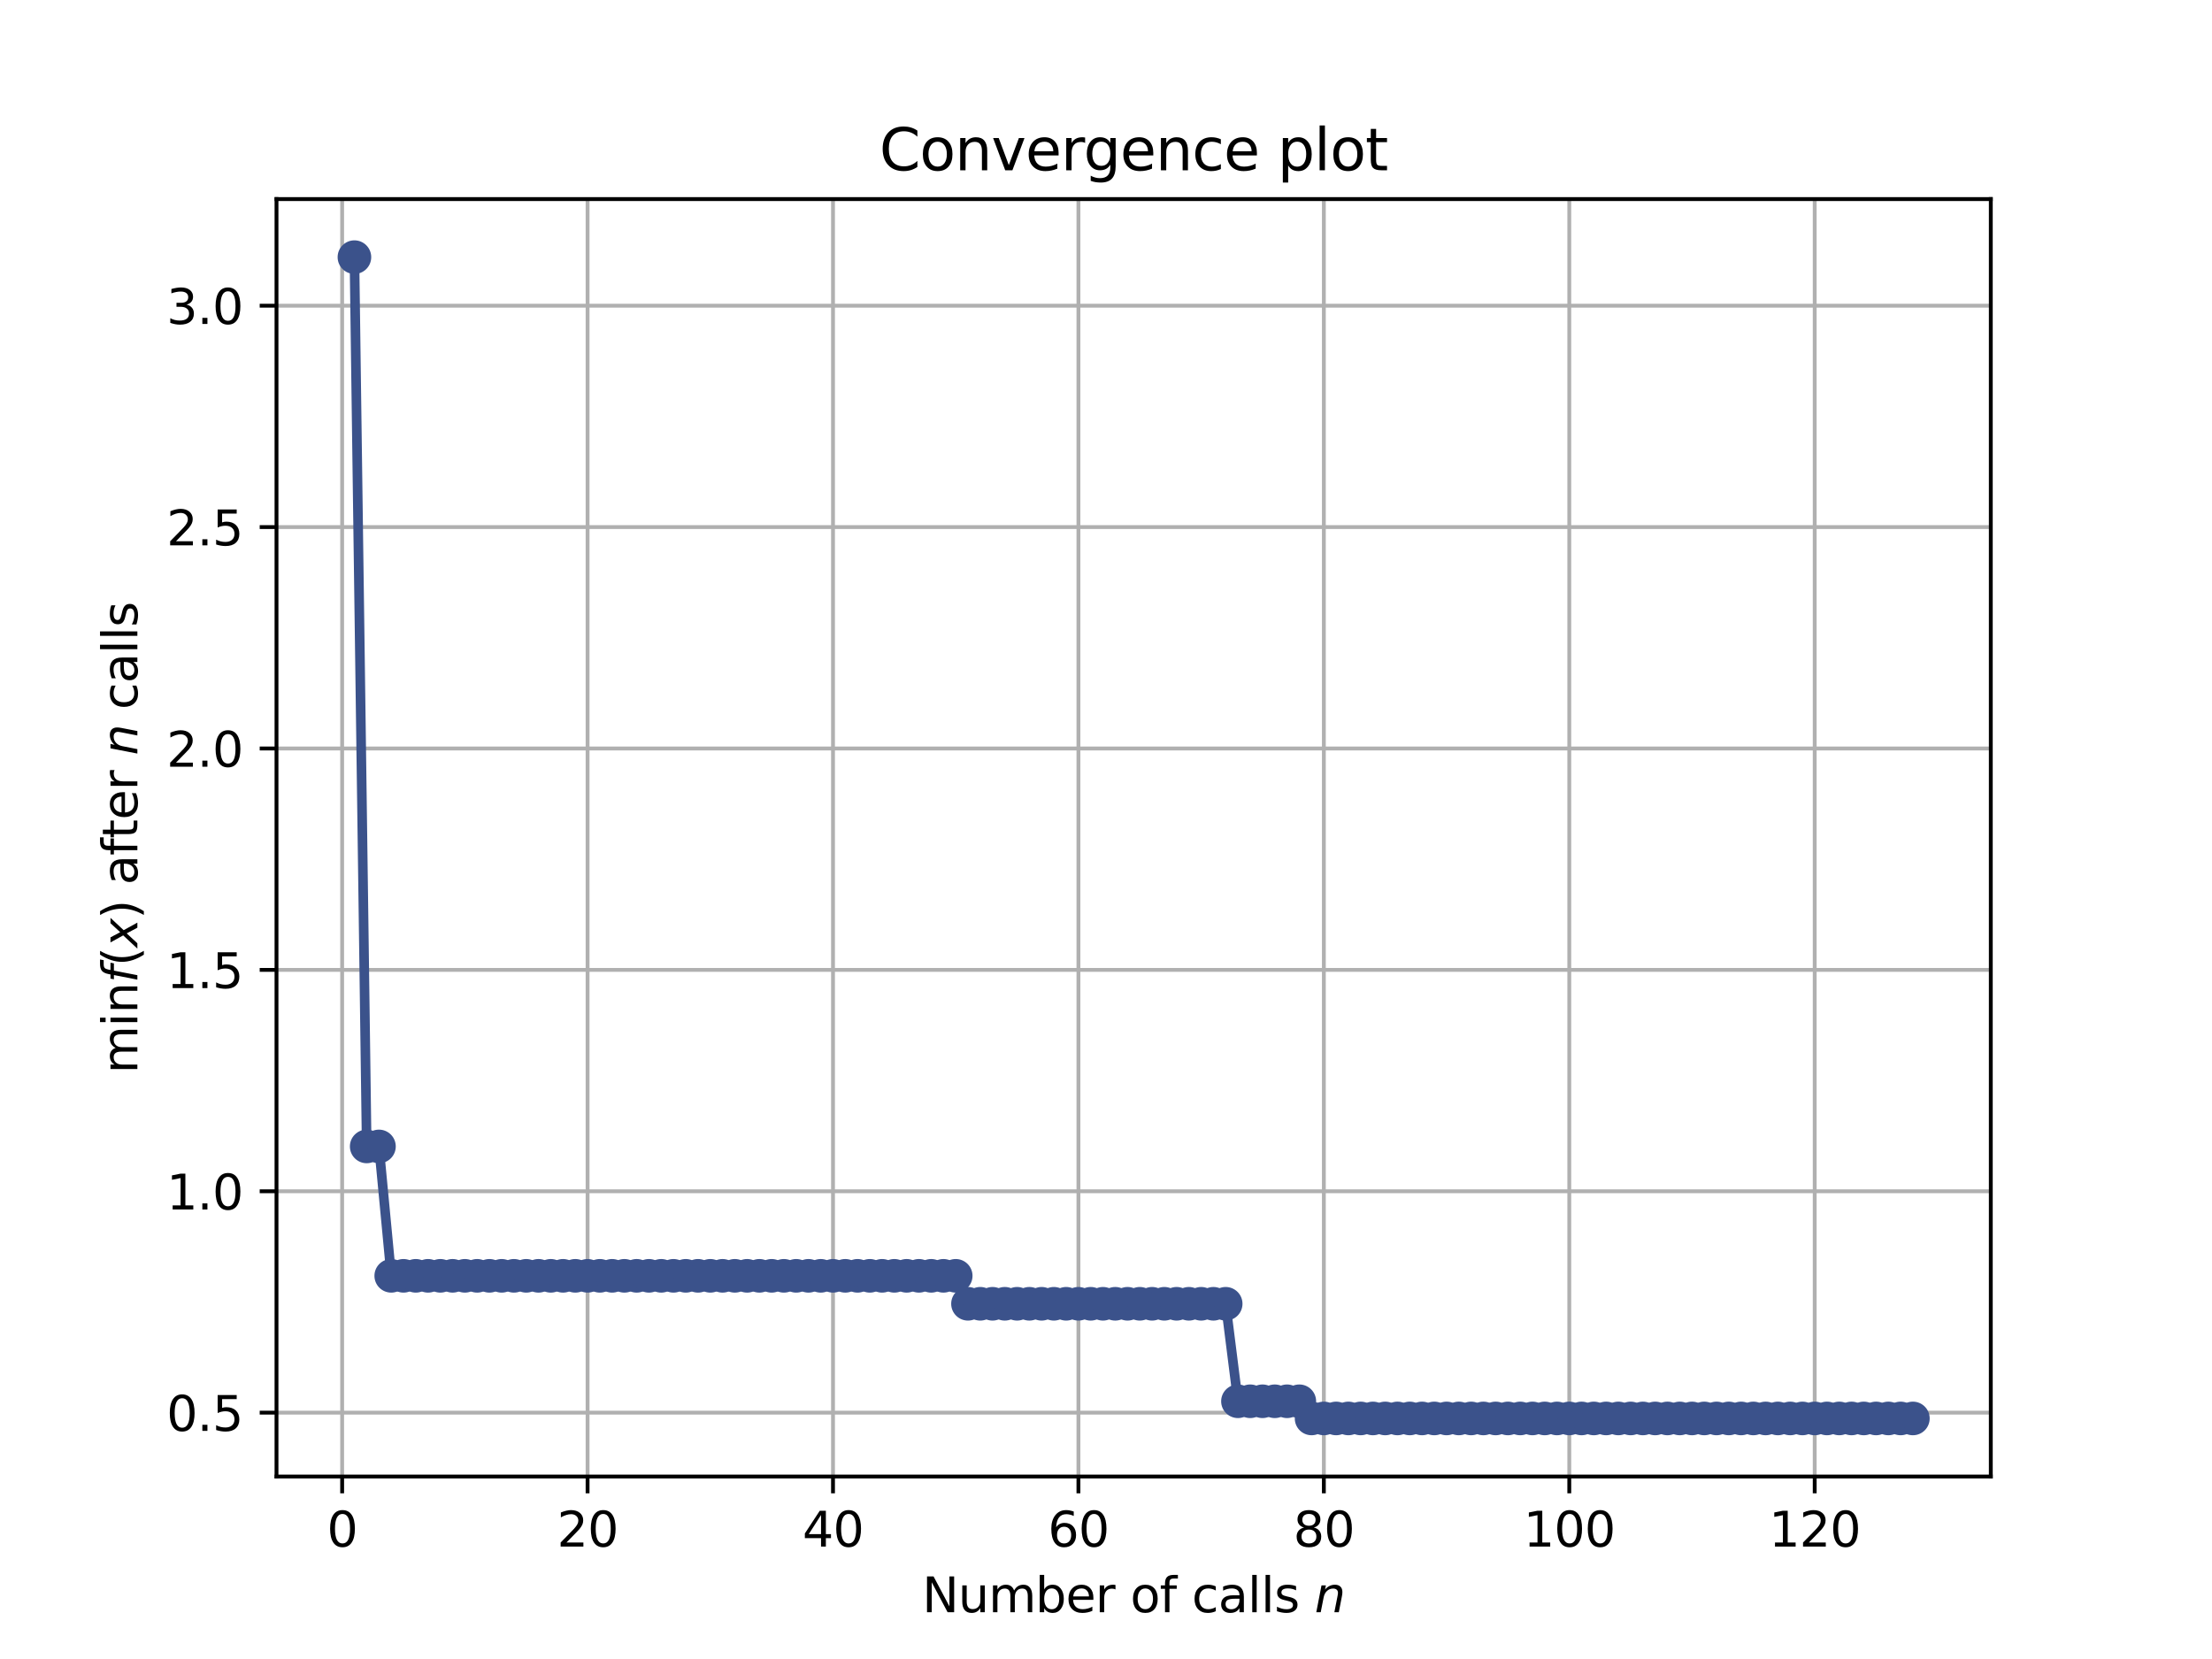<?xml version="1.0" encoding="utf-8" standalone="no"?>
<!DOCTYPE svg PUBLIC "-//W3C//DTD SVG 1.1//EN"
  "http://www.w3.org/Graphics/SVG/1.1/DTD/svg11.dtd">
<svg height="345.6pt" version="1.1" viewBox="0 0 460.8 345.6" width="460.8pt" xmlns="http://www.w3.org/2000/svg" xmlns:xlink="http://www.w3.org/1999/xlink">
 <defs>
  <style type="text/css">*{stroke-linecap:butt;stroke-linejoin:round;}</style>
 </defs>
 <g id="figure_1">
  <g id="patch_1">
   <path d="M 0 345.6 
L 460.8 345.6 
L 460.8 0 
L 0 0 
z
" style="fill:#ffffff;"/>
  </g>
  <g id="axes_1">
   <g id="patch_2">
    <path d="M 57.6 307.584 
L 414.72 307.584 
L 414.72 41.472 
L 57.6 41.472 
z
" style="fill:#ffffff;"/>
   </g>
   <g id="matplotlib.axis_1">
    <g id="xtick_1">
     <g id="line2d_1">
      <path clip-path="url(#pbffbb37569)" d="M 71.276 307.584 
L 71.276 41.472 
" style="fill:none;stroke:#b0b0b0;stroke-linecap:square;stroke-width:0.8;"/>
     </g>
     <g id="line2d_2">
      <defs>
       <path d="M 0 0 
L 0 3.5 
" id="m52cb7cc8df" style="stroke:#000000;stroke-width:0.8;"/>
      </defs>
      <g>
       <use style="stroke:#000000;stroke-width:0.8;" x="71.276" xlink:href="#m52cb7cc8df" y="307.584"/>
      </g>
     </g>
     <g id="text_1">
      <!-- 0 -->
      <g transform="translate(68.095 322.182)scale(0.1 -0.1)">
       <defs>
        <path d="M 2034 4250 
Q 1547 4250 1301 3770 
Q 1056 3291 1056 2328 
Q 1056 1369 1301 889 
Q 1547 409 2034 409 
Q 2525 409 2770 889 
Q 3016 1369 3016 2328 
Q 3016 3291 2770 3770 
Q 2525 4250 2034 4250 
z
M 2034 4750 
Q 2819 4750 3233 4129 
Q 3647 3509 3647 2328 
Q 3647 1150 3233 529 
Q 2819 -91 2034 -91 
Q 1250 -91 836 529 
Q 422 1150 422 2328 
Q 422 3509 836 4129 
Q 1250 4750 2034 4750 
z
" id="DejaVuSans-30" transform="scale(0.016)"/>
       </defs>
       <use xlink:href="#DejaVuSans-30"/>
      </g>
     </g>
    </g>
    <g id="xtick_2">
     <g id="line2d_3">
      <path clip-path="url(#pbffbb37569)" d="M 122.403 307.584 
L 122.403 41.472 
" style="fill:none;stroke:#b0b0b0;stroke-linecap:square;stroke-width:0.8;"/>
     </g>
     <g id="line2d_4">
      <g>
       <use style="stroke:#000000;stroke-width:0.8;" x="122.403" xlink:href="#m52cb7cc8df" y="307.584"/>
      </g>
     </g>
     <g id="text_2">
      <!-- 20 -->
      <g transform="translate(116.041 322.182)scale(0.1 -0.1)">
       <defs>
        <path d="M 1228 531 
L 3431 531 
L 3431 0 
L 469 0 
L 469 531 
Q 828 903 1448 1529 
Q 2069 2156 2228 2338 
Q 2531 2678 2651 2914 
Q 2772 3150 2772 3378 
Q 2772 3750 2511 3984 
Q 2250 4219 1831 4219 
Q 1534 4219 1204 4116 
Q 875 4013 500 3803 
L 500 4441 
Q 881 4594 1212 4672 
Q 1544 4750 1819 4750 
Q 2544 4750 2975 4387 
Q 3406 4025 3406 3419 
Q 3406 3131 3298 2873 
Q 3191 2616 2906 2266 
Q 2828 2175 2409 1742 
Q 1991 1309 1228 531 
z
" id="DejaVuSans-32" transform="scale(0.016)"/>
       </defs>
       <use xlink:href="#DejaVuSans-32"/>
       <use x="63.623" xlink:href="#DejaVuSans-30"/>
      </g>
     </g>
    </g>
    <g id="xtick_3">
     <g id="line2d_5">
      <path clip-path="url(#pbffbb37569)" d="M 173.53 307.584 
L 173.53 41.472 
" style="fill:none;stroke:#b0b0b0;stroke-linecap:square;stroke-width:0.8;"/>
     </g>
     <g id="line2d_6">
      <g>
       <use style="stroke:#000000;stroke-width:0.8;" x="173.53" xlink:href="#m52cb7cc8df" y="307.584"/>
      </g>
     </g>
     <g id="text_3">
      <!-- 40 -->
      <g transform="translate(167.167 322.182)scale(0.1 -0.1)">
       <defs>
        <path d="M 2419 4116 
L 825 1625 
L 2419 1625 
L 2419 4116 
z
M 2253 4666 
L 3047 4666 
L 3047 1625 
L 3713 1625 
L 3713 1100 
L 3047 1100 
L 3047 0 
L 2419 0 
L 2419 1100 
L 313 1100 
L 313 1709 
L 2253 4666 
z
" id="DejaVuSans-34" transform="scale(0.016)"/>
       </defs>
       <use xlink:href="#DejaVuSans-34"/>
       <use x="63.623" xlink:href="#DejaVuSans-30"/>
      </g>
     </g>
    </g>
    <g id="xtick_4">
     <g id="line2d_7">
      <path clip-path="url(#pbffbb37569)" d="M 224.656 307.584 
L 224.656 41.472 
" style="fill:none;stroke:#b0b0b0;stroke-linecap:square;stroke-width:0.8;"/>
     </g>
     <g id="line2d_8">
      <g>
       <use style="stroke:#000000;stroke-width:0.8;" x="224.656" xlink:href="#m52cb7cc8df" y="307.584"/>
      </g>
     </g>
     <g id="text_4">
      <!-- 60 -->
      <g transform="translate(218.294 322.182)scale(0.1 -0.1)">
       <defs>
        <path d="M 2113 2584 
Q 1688 2584 1439 2293 
Q 1191 2003 1191 1497 
Q 1191 994 1439 701 
Q 1688 409 2113 409 
Q 2538 409 2786 701 
Q 3034 994 3034 1497 
Q 3034 2003 2786 2293 
Q 2538 2584 2113 2584 
z
M 3366 4563 
L 3366 3988 
Q 3128 4100 2886 4159 
Q 2644 4219 2406 4219 
Q 1781 4219 1451 3797 
Q 1122 3375 1075 2522 
Q 1259 2794 1537 2939 
Q 1816 3084 2150 3084 
Q 2853 3084 3261 2657 
Q 3669 2231 3669 1497 
Q 3669 778 3244 343 
Q 2819 -91 2113 -91 
Q 1303 -91 875 529 
Q 447 1150 447 2328 
Q 447 3434 972 4092 
Q 1497 4750 2381 4750 
Q 2619 4750 2861 4703 
Q 3103 4656 3366 4563 
z
" id="DejaVuSans-36" transform="scale(0.016)"/>
       </defs>
       <use xlink:href="#DejaVuSans-36"/>
       <use x="63.623" xlink:href="#DejaVuSans-30"/>
      </g>
     </g>
    </g>
    <g id="xtick_5">
     <g id="line2d_9">
      <path clip-path="url(#pbffbb37569)" d="M 275.783 307.584 
L 275.783 41.472 
" style="fill:none;stroke:#b0b0b0;stroke-linecap:square;stroke-width:0.8;"/>
     </g>
     <g id="line2d_10">
      <g>
       <use style="stroke:#000000;stroke-width:0.8;" x="275.783" xlink:href="#m52cb7cc8df" y="307.584"/>
      </g>
     </g>
     <g id="text_5">
      <!-- 80 -->
      <g transform="translate(269.421 322.182)scale(0.1 -0.1)">
       <defs>
        <path d="M 2034 2216 
Q 1584 2216 1326 1975 
Q 1069 1734 1069 1313 
Q 1069 891 1326 650 
Q 1584 409 2034 409 
Q 2484 409 2743 651 
Q 3003 894 3003 1313 
Q 3003 1734 2745 1975 
Q 2488 2216 2034 2216 
z
M 1403 2484 
Q 997 2584 770 2862 
Q 544 3141 544 3541 
Q 544 4100 942 4425 
Q 1341 4750 2034 4750 
Q 2731 4750 3128 4425 
Q 3525 4100 3525 3541 
Q 3525 3141 3298 2862 
Q 3072 2584 2669 2484 
Q 3125 2378 3379 2068 
Q 3634 1759 3634 1313 
Q 3634 634 3220 271 
Q 2806 -91 2034 -91 
Q 1263 -91 848 271 
Q 434 634 434 1313 
Q 434 1759 690 2068 
Q 947 2378 1403 2484 
z
M 1172 3481 
Q 1172 3119 1398 2916 
Q 1625 2713 2034 2713 
Q 2441 2713 2670 2916 
Q 2900 3119 2900 3481 
Q 2900 3844 2670 4047 
Q 2441 4250 2034 4250 
Q 1625 4250 1398 4047 
Q 1172 3844 1172 3481 
z
" id="DejaVuSans-38" transform="scale(0.016)"/>
       </defs>
       <use xlink:href="#DejaVuSans-38"/>
       <use x="63.623" xlink:href="#DejaVuSans-30"/>
      </g>
     </g>
    </g>
    <g id="xtick_6">
     <g id="line2d_11">
      <path clip-path="url(#pbffbb37569)" d="M 326.91 307.584 
L 326.91 41.472 
" style="fill:none;stroke:#b0b0b0;stroke-linecap:square;stroke-width:0.8;"/>
     </g>
     <g id="line2d_12">
      <g>
       <use style="stroke:#000000;stroke-width:0.8;" x="326.91" xlink:href="#m52cb7cc8df" y="307.584"/>
      </g>
     </g>
     <g id="text_6">
      <!-- 100 -->
      <g transform="translate(317.366 322.182)scale(0.1 -0.1)">
       <defs>
        <path d="M 794 531 
L 1825 531 
L 1825 4091 
L 703 3866 
L 703 4441 
L 1819 4666 
L 2450 4666 
L 2450 531 
L 3481 531 
L 3481 0 
L 794 0 
L 794 531 
z
" id="DejaVuSans-31" transform="scale(0.016)"/>
       </defs>
       <use xlink:href="#DejaVuSans-31"/>
       <use x="63.623" xlink:href="#DejaVuSans-30"/>
       <use x="127.246" xlink:href="#DejaVuSans-30"/>
      </g>
     </g>
    </g>
    <g id="xtick_7">
     <g id="line2d_13">
      <path clip-path="url(#pbffbb37569)" d="M 378.037 307.584 
L 378.037 41.472 
" style="fill:none;stroke:#b0b0b0;stroke-linecap:square;stroke-width:0.8;"/>
     </g>
     <g id="line2d_14">
      <g>
       <use style="stroke:#000000;stroke-width:0.8;" x="378.037" xlink:href="#m52cb7cc8df" y="307.584"/>
      </g>
     </g>
     <g id="text_7">
      <!-- 120 -->
      <g transform="translate(368.493 322.182)scale(0.1 -0.1)">
       <use xlink:href="#DejaVuSans-31"/>
       <use x="63.623" xlink:href="#DejaVuSans-32"/>
       <use x="127.246" xlink:href="#DejaVuSans-30"/>
      </g>
     </g>
    </g>
    <g id="text_8">
     <!-- Number of calls $n$ -->
     <g transform="translate(192.11 335.861)scale(0.1 -0.1)">
      <defs>
       <path d="M 628 4666 
L 1478 4666 
L 3547 763 
L 3547 4666 
L 4159 4666 
L 4159 0 
L 3309 0 
L 1241 3903 
L 1241 0 
L 628 0 
L 628 4666 
z
" id="DejaVuSans-4e" transform="scale(0.016)"/>
       <path d="M 544 1381 
L 544 3500 
L 1119 3500 
L 1119 1403 
Q 1119 906 1312 657 
Q 1506 409 1894 409 
Q 2359 409 2629 706 
Q 2900 1003 2900 1516 
L 2900 3500 
L 3475 3500 
L 3475 0 
L 2900 0 
L 2900 538 
Q 2691 219 2414 64 
Q 2138 -91 1772 -91 
Q 1169 -91 856 284 
Q 544 659 544 1381 
z
M 1991 3584 
L 1991 3584 
z
" id="DejaVuSans-75" transform="scale(0.016)"/>
       <path d="M 3328 2828 
Q 3544 3216 3844 3400 
Q 4144 3584 4550 3584 
Q 5097 3584 5394 3201 
Q 5691 2819 5691 2113 
L 5691 0 
L 5113 0 
L 5113 2094 
Q 5113 2597 4934 2840 
Q 4756 3084 4391 3084 
Q 3944 3084 3684 2787 
Q 3425 2491 3425 1978 
L 3425 0 
L 2847 0 
L 2847 2094 
Q 2847 2600 2669 2842 
Q 2491 3084 2119 3084 
Q 1678 3084 1418 2786 
Q 1159 2488 1159 1978 
L 1159 0 
L 581 0 
L 581 3500 
L 1159 3500 
L 1159 2956 
Q 1356 3278 1631 3431 
Q 1906 3584 2284 3584 
Q 2666 3584 2933 3390 
Q 3200 3197 3328 2828 
z
" id="DejaVuSans-6d" transform="scale(0.016)"/>
       <path d="M 3116 1747 
Q 3116 2381 2855 2742 
Q 2594 3103 2138 3103 
Q 1681 3103 1420 2742 
Q 1159 2381 1159 1747 
Q 1159 1113 1420 752 
Q 1681 391 2138 391 
Q 2594 391 2855 752 
Q 3116 1113 3116 1747 
z
M 1159 2969 
Q 1341 3281 1617 3432 
Q 1894 3584 2278 3584 
Q 2916 3584 3314 3078 
Q 3713 2572 3713 1747 
Q 3713 922 3314 415 
Q 2916 -91 2278 -91 
Q 1894 -91 1617 61 
Q 1341 213 1159 525 
L 1159 0 
L 581 0 
L 581 4863 
L 1159 4863 
L 1159 2969 
z
" id="DejaVuSans-62" transform="scale(0.016)"/>
       <path d="M 3597 1894 
L 3597 1613 
L 953 1613 
Q 991 1019 1311 708 
Q 1631 397 2203 397 
Q 2534 397 2845 478 
Q 3156 559 3463 722 
L 3463 178 
Q 3153 47 2828 -22 
Q 2503 -91 2169 -91 
Q 1331 -91 842 396 
Q 353 884 353 1716 
Q 353 2575 817 3079 
Q 1281 3584 2069 3584 
Q 2775 3584 3186 3129 
Q 3597 2675 3597 1894 
z
M 3022 2063 
Q 3016 2534 2758 2815 
Q 2500 3097 2075 3097 
Q 1594 3097 1305 2825 
Q 1016 2553 972 2059 
L 3022 2063 
z
" id="DejaVuSans-65" transform="scale(0.016)"/>
       <path d="M 2631 2963 
Q 2534 3019 2420 3045 
Q 2306 3072 2169 3072 
Q 1681 3072 1420 2755 
Q 1159 2438 1159 1844 
L 1159 0 
L 581 0 
L 581 3500 
L 1159 3500 
L 1159 2956 
Q 1341 3275 1631 3429 
Q 1922 3584 2338 3584 
Q 2397 3584 2469 3576 
Q 2541 3569 2628 3553 
L 2631 2963 
z
" id="DejaVuSans-72" transform="scale(0.016)"/>
       <path id="DejaVuSans-20" transform="scale(0.016)"/>
       <path d="M 1959 3097 
Q 1497 3097 1228 2736 
Q 959 2375 959 1747 
Q 959 1119 1226 758 
Q 1494 397 1959 397 
Q 2419 397 2687 759 
Q 2956 1122 2956 1747 
Q 2956 2369 2687 2733 
Q 2419 3097 1959 3097 
z
M 1959 3584 
Q 2709 3584 3137 3096 
Q 3566 2609 3566 1747 
Q 3566 888 3137 398 
Q 2709 -91 1959 -91 
Q 1206 -91 779 398 
Q 353 888 353 1747 
Q 353 2609 779 3096 
Q 1206 3584 1959 3584 
z
" id="DejaVuSans-6f" transform="scale(0.016)"/>
       <path d="M 2375 4863 
L 2375 4384 
L 1825 4384 
Q 1516 4384 1395 4259 
Q 1275 4134 1275 3809 
L 1275 3500 
L 2222 3500 
L 2222 3053 
L 1275 3053 
L 1275 0 
L 697 0 
L 697 3053 
L 147 3053 
L 147 3500 
L 697 3500 
L 697 3744 
Q 697 4328 969 4595 
Q 1241 4863 1831 4863 
L 2375 4863 
z
" id="DejaVuSans-66" transform="scale(0.016)"/>
       <path d="M 3122 3366 
L 3122 2828 
Q 2878 2963 2633 3030 
Q 2388 3097 2138 3097 
Q 1578 3097 1268 2742 
Q 959 2388 959 1747 
Q 959 1106 1268 751 
Q 1578 397 2138 397 
Q 2388 397 2633 464 
Q 2878 531 3122 666 
L 3122 134 
Q 2881 22 2623 -34 
Q 2366 -91 2075 -91 
Q 1284 -91 818 406 
Q 353 903 353 1747 
Q 353 2603 823 3093 
Q 1294 3584 2113 3584 
Q 2378 3584 2631 3529 
Q 2884 3475 3122 3366 
z
" id="DejaVuSans-63" transform="scale(0.016)"/>
       <path d="M 2194 1759 
Q 1497 1759 1228 1600 
Q 959 1441 959 1056 
Q 959 750 1161 570 
Q 1363 391 1709 391 
Q 2188 391 2477 730 
Q 2766 1069 2766 1631 
L 2766 1759 
L 2194 1759 
z
M 3341 1997 
L 3341 0 
L 2766 0 
L 2766 531 
Q 2569 213 2275 61 
Q 1981 -91 1556 -91 
Q 1019 -91 701 211 
Q 384 513 384 1019 
Q 384 1609 779 1909 
Q 1175 2209 1959 2209 
L 2766 2209 
L 2766 2266 
Q 2766 2663 2505 2880 
Q 2244 3097 1772 3097 
Q 1472 3097 1187 3025 
Q 903 2953 641 2809 
L 641 3341 
Q 956 3463 1253 3523 
Q 1550 3584 1831 3584 
Q 2591 3584 2966 3190 
Q 3341 2797 3341 1997 
z
" id="DejaVuSans-61" transform="scale(0.016)"/>
       <path d="M 603 4863 
L 1178 4863 
L 1178 0 
L 603 0 
L 603 4863 
z
" id="DejaVuSans-6c" transform="scale(0.016)"/>
       <path d="M 2834 3397 
L 2834 2853 
Q 2591 2978 2328 3040 
Q 2066 3103 1784 3103 
Q 1356 3103 1142 2972 
Q 928 2841 928 2578 
Q 928 2378 1081 2264 
Q 1234 2150 1697 2047 
L 1894 2003 
Q 2506 1872 2764 1633 
Q 3022 1394 3022 966 
Q 3022 478 2636 193 
Q 2250 -91 1575 -91 
Q 1294 -91 989 -36 
Q 684 19 347 128 
L 347 722 
Q 666 556 975 473 
Q 1284 391 1588 391 
Q 1994 391 2212 530 
Q 2431 669 2431 922 
Q 2431 1156 2273 1281 
Q 2116 1406 1581 1522 
L 1381 1569 
Q 847 1681 609 1914 
Q 372 2147 372 2553 
Q 372 3047 722 3315 
Q 1072 3584 1716 3584 
Q 2034 3584 2315 3537 
Q 2597 3491 2834 3397 
z
" id="DejaVuSans-73" transform="scale(0.016)"/>
       <path d="M 3566 2113 
L 3156 0 
L 2578 0 
L 2988 2091 
Q 3016 2238 3031 2350 
Q 3047 2463 3047 2528 
Q 3047 2791 2881 2937 
Q 2716 3084 2419 3084 
Q 1956 3084 1622 2776 
Q 1288 2469 1184 1941 
L 800 0 
L 225 0 
L 903 3500 
L 1478 3500 
L 1363 2950 
Q 1603 3253 1940 3418 
Q 2278 3584 2650 3584 
Q 3113 3584 3367 3334 
Q 3622 3084 3622 2631 
Q 3622 2519 3608 2391 
Q 3594 2263 3566 2113 
z
" id="DejaVuSans-Oblique-6e" transform="scale(0.016)"/>
      </defs>
      <use transform="translate(0 0.016)" xlink:href="#DejaVuSans-4e"/>
      <use transform="translate(74.805 0.016)" xlink:href="#DejaVuSans-75"/>
      <use transform="translate(138.184 0.016)" xlink:href="#DejaVuSans-6d"/>
      <use transform="translate(235.596 0.016)" xlink:href="#DejaVuSans-62"/>
      <use transform="translate(299.072 0.016)" xlink:href="#DejaVuSans-65"/>
      <use transform="translate(360.596 0.016)" xlink:href="#DejaVuSans-72"/>
      <use transform="translate(401.709 0.016)" xlink:href="#DejaVuSans-20"/>
      <use transform="translate(433.496 0.016)" xlink:href="#DejaVuSans-6f"/>
      <use transform="translate(494.678 0.016)" xlink:href="#DejaVuSans-66"/>
      <use transform="translate(529.883 0.016)" xlink:href="#DejaVuSans-20"/>
      <use transform="translate(561.67 0.016)" xlink:href="#DejaVuSans-63"/>
      <use transform="translate(616.65 0.016)" xlink:href="#DejaVuSans-61"/>
      <use transform="translate(677.93 0.016)" xlink:href="#DejaVuSans-6c"/>
      <use transform="translate(705.713 0.016)" xlink:href="#DejaVuSans-6c"/>
      <use transform="translate(733.496 0.016)" xlink:href="#DejaVuSans-73"/>
      <use transform="translate(785.596 0.016)" xlink:href="#DejaVuSans-20"/>
      <use transform="translate(817.383 0.016)" xlink:href="#DejaVuSans-Oblique-6e"/>
     </g>
    </g>
   </g>
   <g id="matplotlib.axis_2">
    <g id="ytick_1">
     <g id="line2d_15">
      <path clip-path="url(#pbffbb37569)" d="M 57.6 294.278 
L 414.72 294.278 
" style="fill:none;stroke:#b0b0b0;stroke-linecap:square;stroke-width:0.8;"/>
     </g>
     <g id="line2d_16">
      <defs>
       <path d="M 0 0 
L -3.5 0 
" id="mdf56ce50ae" style="stroke:#000000;stroke-width:0.8;"/>
      </defs>
      <g>
       <use style="stroke:#000000;stroke-width:0.8;" x="57.6" xlink:href="#mdf56ce50ae" y="294.278"/>
      </g>
     </g>
     <g id="text_9">
      <!-- 0.5 -->
      <g transform="translate(34.697 298.078)scale(0.1 -0.1)">
       <defs>
        <path d="M 684 794 
L 1344 794 
L 1344 0 
L 684 0 
L 684 794 
z
" id="DejaVuSans-2e" transform="scale(0.016)"/>
        <path d="M 691 4666 
L 3169 4666 
L 3169 4134 
L 1269 4134 
L 1269 2991 
Q 1406 3038 1543 3061 
Q 1681 3084 1819 3084 
Q 2600 3084 3056 2656 
Q 3513 2228 3513 1497 
Q 3513 744 3044 326 
Q 2575 -91 1722 -91 
Q 1428 -91 1123 -41 
Q 819 9 494 109 
L 494 744 
Q 775 591 1075 516 
Q 1375 441 1709 441 
Q 2250 441 2565 725 
Q 2881 1009 2881 1497 
Q 2881 1984 2565 2268 
Q 2250 2553 1709 2553 
Q 1456 2553 1204 2497 
Q 953 2441 691 2322 
L 691 4666 
z
" id="DejaVuSans-35" transform="scale(0.016)"/>
       </defs>
       <use xlink:href="#DejaVuSans-30"/>
       <use x="63.623" xlink:href="#DejaVuSans-2e"/>
       <use x="95.41" xlink:href="#DejaVuSans-35"/>
      </g>
     </g>
    </g>
    <g id="ytick_2">
     <g id="line2d_17">
      <path clip-path="url(#pbffbb37569)" d="M 57.6 248.16 
L 414.72 248.16 
" style="fill:none;stroke:#b0b0b0;stroke-linecap:square;stroke-width:0.8;"/>
     </g>
     <g id="line2d_18">
      <g>
       <use style="stroke:#000000;stroke-width:0.8;" x="57.6" xlink:href="#mdf56ce50ae" y="248.16"/>
      </g>
     </g>
     <g id="text_10">
      <!-- 1.0 -->
      <g transform="translate(34.697 251.959)scale(0.1 -0.1)">
       <use xlink:href="#DejaVuSans-31"/>
       <use x="63.623" xlink:href="#DejaVuSans-2e"/>
       <use x="95.41" xlink:href="#DejaVuSans-30"/>
      </g>
     </g>
    </g>
    <g id="ytick_3">
     <g id="line2d_19">
      <path clip-path="url(#pbffbb37569)" d="M 57.6 202.041 
L 414.72 202.041 
" style="fill:none;stroke:#b0b0b0;stroke-linecap:square;stroke-width:0.8;"/>
     </g>
     <g id="line2d_20">
      <g>
       <use style="stroke:#000000;stroke-width:0.8;" x="57.6" xlink:href="#mdf56ce50ae" y="202.041"/>
      </g>
     </g>
     <g id="text_11">
      <!-- 1.5 -->
      <g transform="translate(34.697 205.84)scale(0.1 -0.1)">
       <use xlink:href="#DejaVuSans-31"/>
       <use x="63.623" xlink:href="#DejaVuSans-2e"/>
       <use x="95.41" xlink:href="#DejaVuSans-35"/>
      </g>
     </g>
    </g>
    <g id="ytick_4">
     <g id="line2d_21">
      <path clip-path="url(#pbffbb37569)" d="M 57.6 155.922 
L 414.72 155.922 
" style="fill:none;stroke:#b0b0b0;stroke-linecap:square;stroke-width:0.8;"/>
     </g>
     <g id="line2d_22">
      <g>
       <use style="stroke:#000000;stroke-width:0.8;" x="57.6" xlink:href="#mdf56ce50ae" y="155.922"/>
      </g>
     </g>
     <g id="text_12">
      <!-- 2.0 -->
      <g transform="translate(34.697 159.722)scale(0.1 -0.1)">
       <use xlink:href="#DejaVuSans-32"/>
       <use x="63.623" xlink:href="#DejaVuSans-2e"/>
       <use x="95.41" xlink:href="#DejaVuSans-30"/>
      </g>
     </g>
    </g>
    <g id="ytick_5">
     <g id="line2d_23">
      <path clip-path="url(#pbffbb37569)" d="M 57.6 109.804 
L 414.72 109.804 
" style="fill:none;stroke:#b0b0b0;stroke-linecap:square;stroke-width:0.8;"/>
     </g>
     <g id="line2d_24">
      <g>
       <use style="stroke:#000000;stroke-width:0.8;" x="57.6" xlink:href="#mdf56ce50ae" y="109.804"/>
      </g>
     </g>
     <g id="text_13">
      <!-- 2.5 -->
      <g transform="translate(34.697 113.603)scale(0.1 -0.1)">
       <use xlink:href="#DejaVuSans-32"/>
       <use x="63.623" xlink:href="#DejaVuSans-2e"/>
       <use x="95.41" xlink:href="#DejaVuSans-35"/>
      </g>
     </g>
    </g>
    <g id="ytick_6">
     <g id="line2d_25">
      <path clip-path="url(#pbffbb37569)" d="M 57.6 63.685 
L 414.72 63.685 
" style="fill:none;stroke:#b0b0b0;stroke-linecap:square;stroke-width:0.8;"/>
     </g>
     <g id="line2d_26">
      <g>
       <use style="stroke:#000000;stroke-width:0.8;" x="57.6" xlink:href="#mdf56ce50ae" y="63.685"/>
      </g>
     </g>
     <g id="text_14">
      <!-- 3.0 -->
      <g transform="translate(34.697 67.484)scale(0.1 -0.1)">
       <defs>
        <path d="M 2597 2516 
Q 3050 2419 3304 2112 
Q 3559 1806 3559 1356 
Q 3559 666 3084 287 
Q 2609 -91 1734 -91 
Q 1441 -91 1130 -33 
Q 819 25 488 141 
L 488 750 
Q 750 597 1062 519 
Q 1375 441 1716 441 
Q 2309 441 2620 675 
Q 2931 909 2931 1356 
Q 2931 1769 2642 2001 
Q 2353 2234 1838 2234 
L 1294 2234 
L 1294 2753 
L 1863 2753 
Q 2328 2753 2575 2939 
Q 2822 3125 2822 3475 
Q 2822 3834 2567 4026 
Q 2313 4219 1838 4219 
Q 1578 4219 1281 4162 
Q 984 4106 628 3988 
L 628 4550 
Q 988 4650 1302 4700 
Q 1616 4750 1894 4750 
Q 2613 4750 3031 4423 
Q 3450 4097 3450 3541 
Q 3450 3153 3228 2886 
Q 3006 2619 2597 2516 
z
" id="DejaVuSans-33" transform="scale(0.016)"/>
       </defs>
       <use xlink:href="#DejaVuSans-33"/>
       <use x="63.623" xlink:href="#DejaVuSans-2e"/>
       <use x="95.41" xlink:href="#DejaVuSans-30"/>
      </g>
     </g>
    </g>
    <g id="text_15">
     <!-- $\min f(x)$ after $n$ calls -->
     <g transform="translate(28.617 223.628)rotate(-90)scale(0.1 -0.1)">
      <defs>
       <path d="M 603 3500 
L 1178 3500 
L 1178 0 
L 603 0 
L 603 3500 
z
M 603 4863 
L 1178 4863 
L 1178 4134 
L 603 4134 
L 603 4863 
z
" id="DejaVuSans-69" transform="scale(0.016)"/>
       <path d="M 3513 2113 
L 3513 0 
L 2938 0 
L 2938 2094 
Q 2938 2591 2744 2837 
Q 2550 3084 2163 3084 
Q 1697 3084 1428 2787 
Q 1159 2491 1159 1978 
L 1159 0 
L 581 0 
L 581 3500 
L 1159 3500 
L 1159 2956 
Q 1366 3272 1645 3428 
Q 1925 3584 2291 3584 
Q 2894 3584 3203 3211 
Q 3513 2838 3513 2113 
z
" id="DejaVuSans-6e" transform="scale(0.016)"/>
       <path d="M 3059 4863 
L 2969 4384 
L 2419 4384 
Q 2106 4384 1964 4261 
Q 1822 4138 1753 3809 
L 1691 3500 
L 2638 3500 
L 2553 3053 
L 1606 3053 
L 1013 0 
L 434 0 
L 1031 3053 
L 481 3053 
L 563 3500 
L 1113 3500 
L 1159 3744 
Q 1278 4363 1576 4613 
Q 1875 4863 2516 4863 
L 3059 4863 
z
" id="DejaVuSans-Oblique-66" transform="scale(0.016)"/>
       <path d="M 1984 4856 
Q 1566 4138 1362 3434 
Q 1159 2731 1159 2009 
Q 1159 1288 1364 580 
Q 1569 -128 1984 -844 
L 1484 -844 
Q 1016 -109 783 600 
Q 550 1309 550 2009 
Q 550 2706 781 3412 
Q 1013 4119 1484 4856 
L 1984 4856 
z
" id="DejaVuSans-28" transform="scale(0.016)"/>
       <path d="M 3841 3500 
L 2234 1784 
L 3219 0 
L 2559 0 
L 1819 1388 
L 531 0 
L -166 0 
L 1556 1844 
L 641 3500 
L 1300 3500 
L 1972 2234 
L 3144 3500 
L 3841 3500 
z
" id="DejaVuSans-Oblique-78" transform="scale(0.016)"/>
       <path d="M 513 4856 
L 1013 4856 
Q 1481 4119 1714 3412 
Q 1947 2706 1947 2009 
Q 1947 1309 1714 600 
Q 1481 -109 1013 -844 
L 513 -844 
Q 928 -128 1133 580 
Q 1338 1288 1338 2009 
Q 1338 2731 1133 3434 
Q 928 4138 513 4856 
z
" id="DejaVuSans-29" transform="scale(0.016)"/>
       <path d="M 1172 4494 
L 1172 3500 
L 2356 3500 
L 2356 3053 
L 1172 3053 
L 1172 1153 
Q 1172 725 1289 603 
Q 1406 481 1766 481 
L 2356 481 
L 2356 0 
L 1766 0 
Q 1100 0 847 248 
Q 594 497 594 1153 
L 594 3053 
L 172 3053 
L 172 3500 
L 594 3500 
L 594 4494 
L 1172 4494 
z
" id="DejaVuSans-74" transform="scale(0.016)"/>
      </defs>
      <use transform="translate(0 0.016)" xlink:href="#DejaVuSans-6d"/>
      <use transform="translate(97.412 0.016)" xlink:href="#DejaVuSans-69"/>
      <use transform="translate(125.195 0.016)" xlink:href="#DejaVuSans-6e"/>
      <use transform="translate(188.574 0.016)" xlink:href="#DejaVuSans-Oblique-66"/>
      <use transform="translate(223.779 0.016)" xlink:href="#DejaVuSans-28"/>
      <use transform="translate(262.793 0.016)" xlink:href="#DejaVuSans-Oblique-78"/>
      <use transform="translate(321.973 0.016)" xlink:href="#DejaVuSans-29"/>
      <use transform="translate(360.986 0.016)" xlink:href="#DejaVuSans-20"/>
      <use transform="translate(392.773 0.016)" xlink:href="#DejaVuSans-61"/>
      <use transform="translate(454.053 0.016)" xlink:href="#DejaVuSans-66"/>
      <use transform="translate(489.258 0.016)" xlink:href="#DejaVuSans-74"/>
      <use transform="translate(528.467 0.016)" xlink:href="#DejaVuSans-65"/>
      <use transform="translate(589.99 0.016)" xlink:href="#DejaVuSans-72"/>
      <use transform="translate(631.104 0.016)" xlink:href="#DejaVuSans-20"/>
      <use transform="translate(662.891 0.016)" xlink:href="#DejaVuSans-Oblique-6e"/>
      <use transform="translate(726.27 0.016)" xlink:href="#DejaVuSans-20"/>
      <use transform="translate(758.057 0.016)" xlink:href="#DejaVuSans-63"/>
      <use transform="translate(813.037 0.016)" xlink:href="#DejaVuSans-61"/>
      <use transform="translate(874.316 0.016)" xlink:href="#DejaVuSans-6c"/>
      <use transform="translate(902.1 0.016)" xlink:href="#DejaVuSans-6c"/>
      <use transform="translate(929.883 0.016)" xlink:href="#DejaVuSans-73"/>
     </g>
    </g>
   </g>
   <g id="line2d_27">
    <path clip-path="url(#pbffbb37569)" d="M 73.833 53.568 
L 76.389 238.822 
L 78.945 238.822 
L 81.502 265.776 
L 199.093 265.776 
L 201.649 271.602 
L 255.333 271.602 
L 257.889 291.911 
L 270.671 291.911 
L 273.227 295.488 
L 398.487 295.488 
L 398.487 295.488 
" style="fill:none;stroke:#3b528b;stroke-linecap:square;stroke-width:2;"/>
    <defs>
     <path d="M 0 3 
C 0.796 3 1.559 2.684 2.121 2.121 
C 2.684 1.559 3 0.796 3 0 
C 3 -0.796 2.684 -1.559 2.121 -2.121 
C 1.559 -2.684 0.796 -3 0 -3 
C -0.796 -3 -1.559 -2.684 -2.121 -2.121 
C -2.684 -1.559 -3 -0.796 -3 0 
C -3 0.796 -2.684 1.559 -2.121 2.121 
C -1.559 2.684 -0.796 3 0 3 
z
" id="m0b5b7c4eb3" style="stroke:#3b528b;"/>
    </defs>
    <g clip-path="url(#pbffbb37569)">
     <use style="fill:#3b528b;stroke:#3b528b;" x="73.833" xlink:href="#m0b5b7c4eb3" y="53.568"/>
     <use style="fill:#3b528b;stroke:#3b528b;" x="76.389" xlink:href="#m0b5b7c4eb3" y="238.822"/>
     <use style="fill:#3b528b;stroke:#3b528b;" x="78.945" xlink:href="#m0b5b7c4eb3" y="238.822"/>
     <use style="fill:#3b528b;stroke:#3b528b;" x="81.502" xlink:href="#m0b5b7c4eb3" y="265.776"/>
     <use style="fill:#3b528b;stroke:#3b528b;" x="84.058" xlink:href="#m0b5b7c4eb3" y="265.776"/>
     <use style="fill:#3b528b;stroke:#3b528b;" x="86.614" xlink:href="#m0b5b7c4eb3" y="265.776"/>
     <use style="fill:#3b528b;stroke:#3b528b;" x="89.171" xlink:href="#m0b5b7c4eb3" y="265.776"/>
     <use style="fill:#3b528b;stroke:#3b528b;" x="91.727" xlink:href="#m0b5b7c4eb3" y="265.776"/>
     <use style="fill:#3b528b;stroke:#3b528b;" x="94.283" xlink:href="#m0b5b7c4eb3" y="265.776"/>
     <use style="fill:#3b528b;stroke:#3b528b;" x="96.84" xlink:href="#m0b5b7c4eb3" y="265.776"/>
     <use style="fill:#3b528b;stroke:#3b528b;" x="99.396" xlink:href="#m0b5b7c4eb3" y="265.776"/>
     <use style="fill:#3b528b;stroke:#3b528b;" x="101.952" xlink:href="#m0b5b7c4eb3" y="265.776"/>
     <use style="fill:#3b528b;stroke:#3b528b;" x="104.509" xlink:href="#m0b5b7c4eb3" y="265.776"/>
     <use style="fill:#3b528b;stroke:#3b528b;" x="107.065" xlink:href="#m0b5b7c4eb3" y="265.776"/>
     <use style="fill:#3b528b;stroke:#3b528b;" x="109.621" xlink:href="#m0b5b7c4eb3" y="265.776"/>
     <use style="fill:#3b528b;stroke:#3b528b;" x="112.178" xlink:href="#m0b5b7c4eb3" y="265.776"/>
     <use style="fill:#3b528b;stroke:#3b528b;" x="114.734" xlink:href="#m0b5b7c4eb3" y="265.776"/>
     <use style="fill:#3b528b;stroke:#3b528b;" x="117.29" xlink:href="#m0b5b7c4eb3" y="265.776"/>
     <use style="fill:#3b528b;stroke:#3b528b;" x="119.847" xlink:href="#m0b5b7c4eb3" y="265.776"/>
     <use style="fill:#3b528b;stroke:#3b528b;" x="122.403" xlink:href="#m0b5b7c4eb3" y="265.776"/>
     <use style="fill:#3b528b;stroke:#3b528b;" x="124.959" xlink:href="#m0b5b7c4eb3" y="265.776"/>
     <use style="fill:#3b528b;stroke:#3b528b;" x="127.516" xlink:href="#m0b5b7c4eb3" y="265.776"/>
     <use style="fill:#3b528b;stroke:#3b528b;" x="130.072" xlink:href="#m0b5b7c4eb3" y="265.776"/>
     <use style="fill:#3b528b;stroke:#3b528b;" x="132.628" xlink:href="#m0b5b7c4eb3" y="265.776"/>
     <use style="fill:#3b528b;stroke:#3b528b;" x="135.185" xlink:href="#m0b5b7c4eb3" y="265.776"/>
     <use style="fill:#3b528b;stroke:#3b528b;" x="137.741" xlink:href="#m0b5b7c4eb3" y="265.776"/>
     <use style="fill:#3b528b;stroke:#3b528b;" x="140.297" xlink:href="#m0b5b7c4eb3" y="265.776"/>
     <use style="fill:#3b528b;stroke:#3b528b;" x="142.854" xlink:href="#m0b5b7c4eb3" y="265.776"/>
     <use style="fill:#3b528b;stroke:#3b528b;" x="145.41" xlink:href="#m0b5b7c4eb3" y="265.776"/>
     <use style="fill:#3b528b;stroke:#3b528b;" x="147.966" xlink:href="#m0b5b7c4eb3" y="265.776"/>
     <use style="fill:#3b528b;stroke:#3b528b;" x="150.523" xlink:href="#m0b5b7c4eb3" y="265.776"/>
     <use style="fill:#3b528b;stroke:#3b528b;" x="153.079" xlink:href="#m0b5b7c4eb3" y="265.776"/>
     <use style="fill:#3b528b;stroke:#3b528b;" x="155.635" xlink:href="#m0b5b7c4eb3" y="265.776"/>
     <use style="fill:#3b528b;stroke:#3b528b;" x="158.192" xlink:href="#m0b5b7c4eb3" y="265.776"/>
     <use style="fill:#3b528b;stroke:#3b528b;" x="160.748" xlink:href="#m0b5b7c4eb3" y="265.776"/>
     <use style="fill:#3b528b;stroke:#3b528b;" x="163.304" xlink:href="#m0b5b7c4eb3" y="265.776"/>
     <use style="fill:#3b528b;stroke:#3b528b;" x="165.861" xlink:href="#m0b5b7c4eb3" y="265.776"/>
     <use style="fill:#3b528b;stroke:#3b528b;" x="168.417" xlink:href="#m0b5b7c4eb3" y="265.776"/>
     <use style="fill:#3b528b;stroke:#3b528b;" x="170.973" xlink:href="#m0b5b7c4eb3" y="265.776"/>
     <use style="fill:#3b528b;stroke:#3b528b;" x="173.53" xlink:href="#m0b5b7c4eb3" y="265.776"/>
     <use style="fill:#3b528b;stroke:#3b528b;" x="176.086" xlink:href="#m0b5b7c4eb3" y="265.776"/>
     <use style="fill:#3b528b;stroke:#3b528b;" x="178.642" xlink:href="#m0b5b7c4eb3" y="265.776"/>
     <use style="fill:#3b528b;stroke:#3b528b;" x="181.199" xlink:href="#m0b5b7c4eb3" y="265.776"/>
     <use style="fill:#3b528b;stroke:#3b528b;" x="183.755" xlink:href="#m0b5b7c4eb3" y="265.776"/>
     <use style="fill:#3b528b;stroke:#3b528b;" x="186.311" xlink:href="#m0b5b7c4eb3" y="265.776"/>
     <use style="fill:#3b528b;stroke:#3b528b;" x="188.868" xlink:href="#m0b5b7c4eb3" y="265.776"/>
     <use style="fill:#3b528b;stroke:#3b528b;" x="191.424" xlink:href="#m0b5b7c4eb3" y="265.776"/>
     <use style="fill:#3b528b;stroke:#3b528b;" x="193.98" xlink:href="#m0b5b7c4eb3" y="265.776"/>
     <use style="fill:#3b528b;stroke:#3b528b;" x="196.537" xlink:href="#m0b5b7c4eb3" y="265.776"/>
     <use style="fill:#3b528b;stroke:#3b528b;" x="199.093" xlink:href="#m0b5b7c4eb3" y="265.776"/>
     <use style="fill:#3b528b;stroke:#3b528b;" x="201.649" xlink:href="#m0b5b7c4eb3" y="271.602"/>
     <use style="fill:#3b528b;stroke:#3b528b;" x="204.206" xlink:href="#m0b5b7c4eb3" y="271.602"/>
     <use style="fill:#3b528b;stroke:#3b528b;" x="206.762" xlink:href="#m0b5b7c4eb3" y="271.602"/>
     <use style="fill:#3b528b;stroke:#3b528b;" x="209.318" xlink:href="#m0b5b7c4eb3" y="271.602"/>
     <use style="fill:#3b528b;stroke:#3b528b;" x="211.875" xlink:href="#m0b5b7c4eb3" y="271.602"/>
     <use style="fill:#3b528b;stroke:#3b528b;" x="214.431" xlink:href="#m0b5b7c4eb3" y="271.602"/>
     <use style="fill:#3b528b;stroke:#3b528b;" x="216.987" xlink:href="#m0b5b7c4eb3" y="271.602"/>
     <use style="fill:#3b528b;stroke:#3b528b;" x="219.544" xlink:href="#m0b5b7c4eb3" y="271.602"/>
     <use style="fill:#3b528b;stroke:#3b528b;" x="222.1" xlink:href="#m0b5b7c4eb3" y="271.602"/>
     <use style="fill:#3b528b;stroke:#3b528b;" x="224.656" xlink:href="#m0b5b7c4eb3" y="271.602"/>
     <use style="fill:#3b528b;stroke:#3b528b;" x="227.213" xlink:href="#m0b5b7c4eb3" y="271.602"/>
     <use style="fill:#3b528b;stroke:#3b528b;" x="229.769" xlink:href="#m0b5b7c4eb3" y="271.602"/>
     <use style="fill:#3b528b;stroke:#3b528b;" x="232.325" xlink:href="#m0b5b7c4eb3" y="271.602"/>
     <use style="fill:#3b528b;stroke:#3b528b;" x="234.882" xlink:href="#m0b5b7c4eb3" y="271.602"/>
     <use style="fill:#3b528b;stroke:#3b528b;" x="237.438" xlink:href="#m0b5b7c4eb3" y="271.602"/>
     <use style="fill:#3b528b;stroke:#3b528b;" x="239.995" xlink:href="#m0b5b7c4eb3" y="271.602"/>
     <use style="fill:#3b528b;stroke:#3b528b;" x="242.551" xlink:href="#m0b5b7c4eb3" y="271.602"/>
     <use style="fill:#3b528b;stroke:#3b528b;" x="245.107" xlink:href="#m0b5b7c4eb3" y="271.602"/>
     <use style="fill:#3b528b;stroke:#3b528b;" x="247.664" xlink:href="#m0b5b7c4eb3" y="271.602"/>
     <use style="fill:#3b528b;stroke:#3b528b;" x="250.22" xlink:href="#m0b5b7c4eb3" y="271.602"/>
     <use style="fill:#3b528b;stroke:#3b528b;" x="252.776" xlink:href="#m0b5b7c4eb3" y="271.602"/>
     <use style="fill:#3b528b;stroke:#3b528b;" x="255.333" xlink:href="#m0b5b7c4eb3" y="271.602"/>
     <use style="fill:#3b528b;stroke:#3b528b;" x="257.889" xlink:href="#m0b5b7c4eb3" y="291.911"/>
     <use style="fill:#3b528b;stroke:#3b528b;" x="260.445" xlink:href="#m0b5b7c4eb3" y="291.911"/>
     <use style="fill:#3b528b;stroke:#3b528b;" x="263.002" xlink:href="#m0b5b7c4eb3" y="291.911"/>
     <use style="fill:#3b528b;stroke:#3b528b;" x="265.558" xlink:href="#m0b5b7c4eb3" y="291.911"/>
     <use style="fill:#3b528b;stroke:#3b528b;" x="268.114" xlink:href="#m0b5b7c4eb3" y="291.911"/>
     <use style="fill:#3b528b;stroke:#3b528b;" x="270.671" xlink:href="#m0b5b7c4eb3" y="291.911"/>
     <use style="fill:#3b528b;stroke:#3b528b;" x="273.227" xlink:href="#m0b5b7c4eb3" y="295.488"/>
     <use style="fill:#3b528b;stroke:#3b528b;" x="275.783" xlink:href="#m0b5b7c4eb3" y="295.488"/>
     <use style="fill:#3b528b;stroke:#3b528b;" x="278.34" xlink:href="#m0b5b7c4eb3" y="295.488"/>
     <use style="fill:#3b528b;stroke:#3b528b;" x="280.896" xlink:href="#m0b5b7c4eb3" y="295.488"/>
     <use style="fill:#3b528b;stroke:#3b528b;" x="283.452" xlink:href="#m0b5b7c4eb3" y="295.488"/>
     <use style="fill:#3b528b;stroke:#3b528b;" x="286.009" xlink:href="#m0b5b7c4eb3" y="295.488"/>
     <use style="fill:#3b528b;stroke:#3b528b;" x="288.565" xlink:href="#m0b5b7c4eb3" y="295.488"/>
     <use style="fill:#3b528b;stroke:#3b528b;" x="291.121" xlink:href="#m0b5b7c4eb3" y="295.488"/>
     <use style="fill:#3b528b;stroke:#3b528b;" x="293.678" xlink:href="#m0b5b7c4eb3" y="295.488"/>
     <use style="fill:#3b528b;stroke:#3b528b;" x="296.234" xlink:href="#m0b5b7c4eb3" y="295.488"/>
     <use style="fill:#3b528b;stroke:#3b528b;" x="298.79" xlink:href="#m0b5b7c4eb3" y="295.488"/>
     <use style="fill:#3b528b;stroke:#3b528b;" x="301.347" xlink:href="#m0b5b7c4eb3" y="295.488"/>
     <use style="fill:#3b528b;stroke:#3b528b;" x="303.903" xlink:href="#m0b5b7c4eb3" y="295.488"/>
     <use style="fill:#3b528b;stroke:#3b528b;" x="306.459" xlink:href="#m0b5b7c4eb3" y="295.488"/>
     <use style="fill:#3b528b;stroke:#3b528b;" x="309.016" xlink:href="#m0b5b7c4eb3" y="295.488"/>
     <use style="fill:#3b528b;stroke:#3b528b;" x="311.572" xlink:href="#m0b5b7c4eb3" y="295.488"/>
     <use style="fill:#3b528b;stroke:#3b528b;" x="314.128" xlink:href="#m0b5b7c4eb3" y="295.488"/>
     <use style="fill:#3b528b;stroke:#3b528b;" x="316.685" xlink:href="#m0b5b7c4eb3" y="295.488"/>
     <use style="fill:#3b528b;stroke:#3b528b;" x="319.241" xlink:href="#m0b5b7c4eb3" y="295.488"/>
     <use style="fill:#3b528b;stroke:#3b528b;" x="321.797" xlink:href="#m0b5b7c4eb3" y="295.488"/>
     <use style="fill:#3b528b;stroke:#3b528b;" x="324.354" xlink:href="#m0b5b7c4eb3" y="295.488"/>
     <use style="fill:#3b528b;stroke:#3b528b;" x="326.91" xlink:href="#m0b5b7c4eb3" y="295.488"/>
     <use style="fill:#3b528b;stroke:#3b528b;" x="329.466" xlink:href="#m0b5b7c4eb3" y="295.488"/>
     <use style="fill:#3b528b;stroke:#3b528b;" x="332.023" xlink:href="#m0b5b7c4eb3" y="295.488"/>
     <use style="fill:#3b528b;stroke:#3b528b;" x="334.579" xlink:href="#m0b5b7c4eb3" y="295.488"/>
     <use style="fill:#3b528b;stroke:#3b528b;" x="337.135" xlink:href="#m0b5b7c4eb3" y="295.488"/>
     <use style="fill:#3b528b;stroke:#3b528b;" x="339.692" xlink:href="#m0b5b7c4eb3" y="295.488"/>
     <use style="fill:#3b528b;stroke:#3b528b;" x="342.248" xlink:href="#m0b5b7c4eb3" y="295.488"/>
     <use style="fill:#3b528b;stroke:#3b528b;" x="344.804" xlink:href="#m0b5b7c4eb3" y="295.488"/>
     <use style="fill:#3b528b;stroke:#3b528b;" x="347.361" xlink:href="#m0b5b7c4eb3" y="295.488"/>
     <use style="fill:#3b528b;stroke:#3b528b;" x="349.917" xlink:href="#m0b5b7c4eb3" y="295.488"/>
     <use style="fill:#3b528b;stroke:#3b528b;" x="352.473" xlink:href="#m0b5b7c4eb3" y="295.488"/>
     <use style="fill:#3b528b;stroke:#3b528b;" x="355.03" xlink:href="#m0b5b7c4eb3" y="295.488"/>
     <use style="fill:#3b528b;stroke:#3b528b;" x="357.586" xlink:href="#m0b5b7c4eb3" y="295.488"/>
     <use style="fill:#3b528b;stroke:#3b528b;" x="360.142" xlink:href="#m0b5b7c4eb3" y="295.488"/>
     <use style="fill:#3b528b;stroke:#3b528b;" x="362.699" xlink:href="#m0b5b7c4eb3" y="295.488"/>
     <use style="fill:#3b528b;stroke:#3b528b;" x="365.255" xlink:href="#m0b5b7c4eb3" y="295.488"/>
     <use style="fill:#3b528b;stroke:#3b528b;" x="367.811" xlink:href="#m0b5b7c4eb3" y="295.488"/>
     <use style="fill:#3b528b;stroke:#3b528b;" x="370.368" xlink:href="#m0b5b7c4eb3" y="295.488"/>
     <use style="fill:#3b528b;stroke:#3b528b;" x="372.924" xlink:href="#m0b5b7c4eb3" y="295.488"/>
     <use style="fill:#3b528b;stroke:#3b528b;" x="375.48" xlink:href="#m0b5b7c4eb3" y="295.488"/>
     <use style="fill:#3b528b;stroke:#3b528b;" x="378.037" xlink:href="#m0b5b7c4eb3" y="295.488"/>
     <use style="fill:#3b528b;stroke:#3b528b;" x="380.593" xlink:href="#m0b5b7c4eb3" y="295.488"/>
     <use style="fill:#3b528b;stroke:#3b528b;" x="383.149" xlink:href="#m0b5b7c4eb3" y="295.488"/>
     <use style="fill:#3b528b;stroke:#3b528b;" x="385.706" xlink:href="#m0b5b7c4eb3" y="295.488"/>
     <use style="fill:#3b528b;stroke:#3b528b;" x="388.262" xlink:href="#m0b5b7c4eb3" y="295.488"/>
     <use style="fill:#3b528b;stroke:#3b528b;" x="390.818" xlink:href="#m0b5b7c4eb3" y="295.488"/>
     <use style="fill:#3b528b;stroke:#3b528b;" x="393.375" xlink:href="#m0b5b7c4eb3" y="295.488"/>
     <use style="fill:#3b528b;stroke:#3b528b;" x="395.931" xlink:href="#m0b5b7c4eb3" y="295.488"/>
     <use style="fill:#3b528b;stroke:#3b528b;" x="398.487" xlink:href="#m0b5b7c4eb3" y="295.488"/>
    </g>
   </g>
   <g id="patch_3">
    <path d="M 57.6 307.584 
L 57.6 41.472 
" style="fill:none;stroke:#000000;stroke-linecap:square;stroke-linejoin:miter;stroke-width:0.8;"/>
   </g>
   <g id="patch_4">
    <path d="M 414.72 307.584 
L 414.72 41.472 
" style="fill:none;stroke:#000000;stroke-linecap:square;stroke-linejoin:miter;stroke-width:0.8;"/>
   </g>
   <g id="patch_5">
    <path d="M 57.6 307.584 
L 414.72 307.584 
" style="fill:none;stroke:#000000;stroke-linecap:square;stroke-linejoin:miter;stroke-width:0.8;"/>
   </g>
   <g id="patch_6">
    <path d="M 57.6 41.472 
L 414.72 41.472 
" style="fill:none;stroke:#000000;stroke-linecap:square;stroke-linejoin:miter;stroke-width:0.8;"/>
   </g>
   <g id="text_16">
    <!-- Convergence plot -->
    <g transform="translate(183.191 35.472)scale(0.12 -0.12)">
     <defs>
      <path d="M 4122 4306 
L 4122 3641 
Q 3803 3938 3442 4084 
Q 3081 4231 2675 4231 
Q 1875 4231 1450 3742 
Q 1025 3253 1025 2328 
Q 1025 1406 1450 917 
Q 1875 428 2675 428 
Q 3081 428 3442 575 
Q 3803 722 4122 1019 
L 4122 359 
Q 3791 134 3420 21 
Q 3050 -91 2638 -91 
Q 1578 -91 968 557 
Q 359 1206 359 2328 
Q 359 3453 968 4101 
Q 1578 4750 2638 4750 
Q 3056 4750 3426 4639 
Q 3797 4528 4122 4306 
z
" id="DejaVuSans-43" transform="scale(0.016)"/>
      <path d="M 191 3500 
L 800 3500 
L 1894 563 
L 2988 3500 
L 3597 3500 
L 2284 0 
L 1503 0 
L 191 3500 
z
" id="DejaVuSans-76" transform="scale(0.016)"/>
      <path d="M 2906 1791 
Q 2906 2416 2648 2759 
Q 2391 3103 1925 3103 
Q 1463 3103 1205 2759 
Q 947 2416 947 1791 
Q 947 1169 1205 825 
Q 1463 481 1925 481 
Q 2391 481 2648 825 
Q 2906 1169 2906 1791 
z
M 3481 434 
Q 3481 -459 3084 -895 
Q 2688 -1331 1869 -1331 
Q 1566 -1331 1297 -1286 
Q 1028 -1241 775 -1147 
L 775 -588 
Q 1028 -725 1275 -790 
Q 1522 -856 1778 -856 
Q 2344 -856 2625 -561 
Q 2906 -266 2906 331 
L 2906 616 
Q 2728 306 2450 153 
Q 2172 0 1784 0 
Q 1141 0 747 490 
Q 353 981 353 1791 
Q 353 2603 747 3093 
Q 1141 3584 1784 3584 
Q 2172 3584 2450 3431 
Q 2728 3278 2906 2969 
L 2906 3500 
L 3481 3500 
L 3481 434 
z
" id="DejaVuSans-67" transform="scale(0.016)"/>
      <path d="M 1159 525 
L 1159 -1331 
L 581 -1331 
L 581 3500 
L 1159 3500 
L 1159 2969 
Q 1341 3281 1617 3432 
Q 1894 3584 2278 3584 
Q 2916 3584 3314 3078 
Q 3713 2572 3713 1747 
Q 3713 922 3314 415 
Q 2916 -91 2278 -91 
Q 1894 -91 1617 61 
Q 1341 213 1159 525 
z
M 3116 1747 
Q 3116 2381 2855 2742 
Q 2594 3103 2138 3103 
Q 1681 3103 1420 2742 
Q 1159 2381 1159 1747 
Q 1159 1113 1420 752 
Q 1681 391 2138 391 
Q 2594 391 2855 752 
Q 3116 1113 3116 1747 
z
" id="DejaVuSans-70" transform="scale(0.016)"/>
     </defs>
     <use xlink:href="#DejaVuSans-43"/>
     <use x="69.824" xlink:href="#DejaVuSans-6f"/>
     <use x="131.006" xlink:href="#DejaVuSans-6e"/>
     <use x="194.385" xlink:href="#DejaVuSans-76"/>
     <use x="253.564" xlink:href="#DejaVuSans-65"/>
     <use x="315.088" xlink:href="#DejaVuSans-72"/>
     <use x="354.451" xlink:href="#DejaVuSans-67"/>
     <use x="417.928" xlink:href="#DejaVuSans-65"/>
     <use x="479.451" xlink:href="#DejaVuSans-6e"/>
     <use x="542.83" xlink:href="#DejaVuSans-63"/>
     <use x="597.811" xlink:href="#DejaVuSans-65"/>
     <use x="659.334" xlink:href="#DejaVuSans-20"/>
     <use x="691.121" xlink:href="#DejaVuSans-70"/>
     <use x="754.598" xlink:href="#DejaVuSans-6c"/>
     <use x="782.381" xlink:href="#DejaVuSans-6f"/>
     <use x="843.562" xlink:href="#DejaVuSans-74"/>
    </g>
   </g>
  </g>
 </g>
 <defs>
  <clipPath id="pbffbb37569">
   <rect height="266.112" width="357.12" x="57.6" y="41.472"/>
  </clipPath>
 </defs>
</svg>
